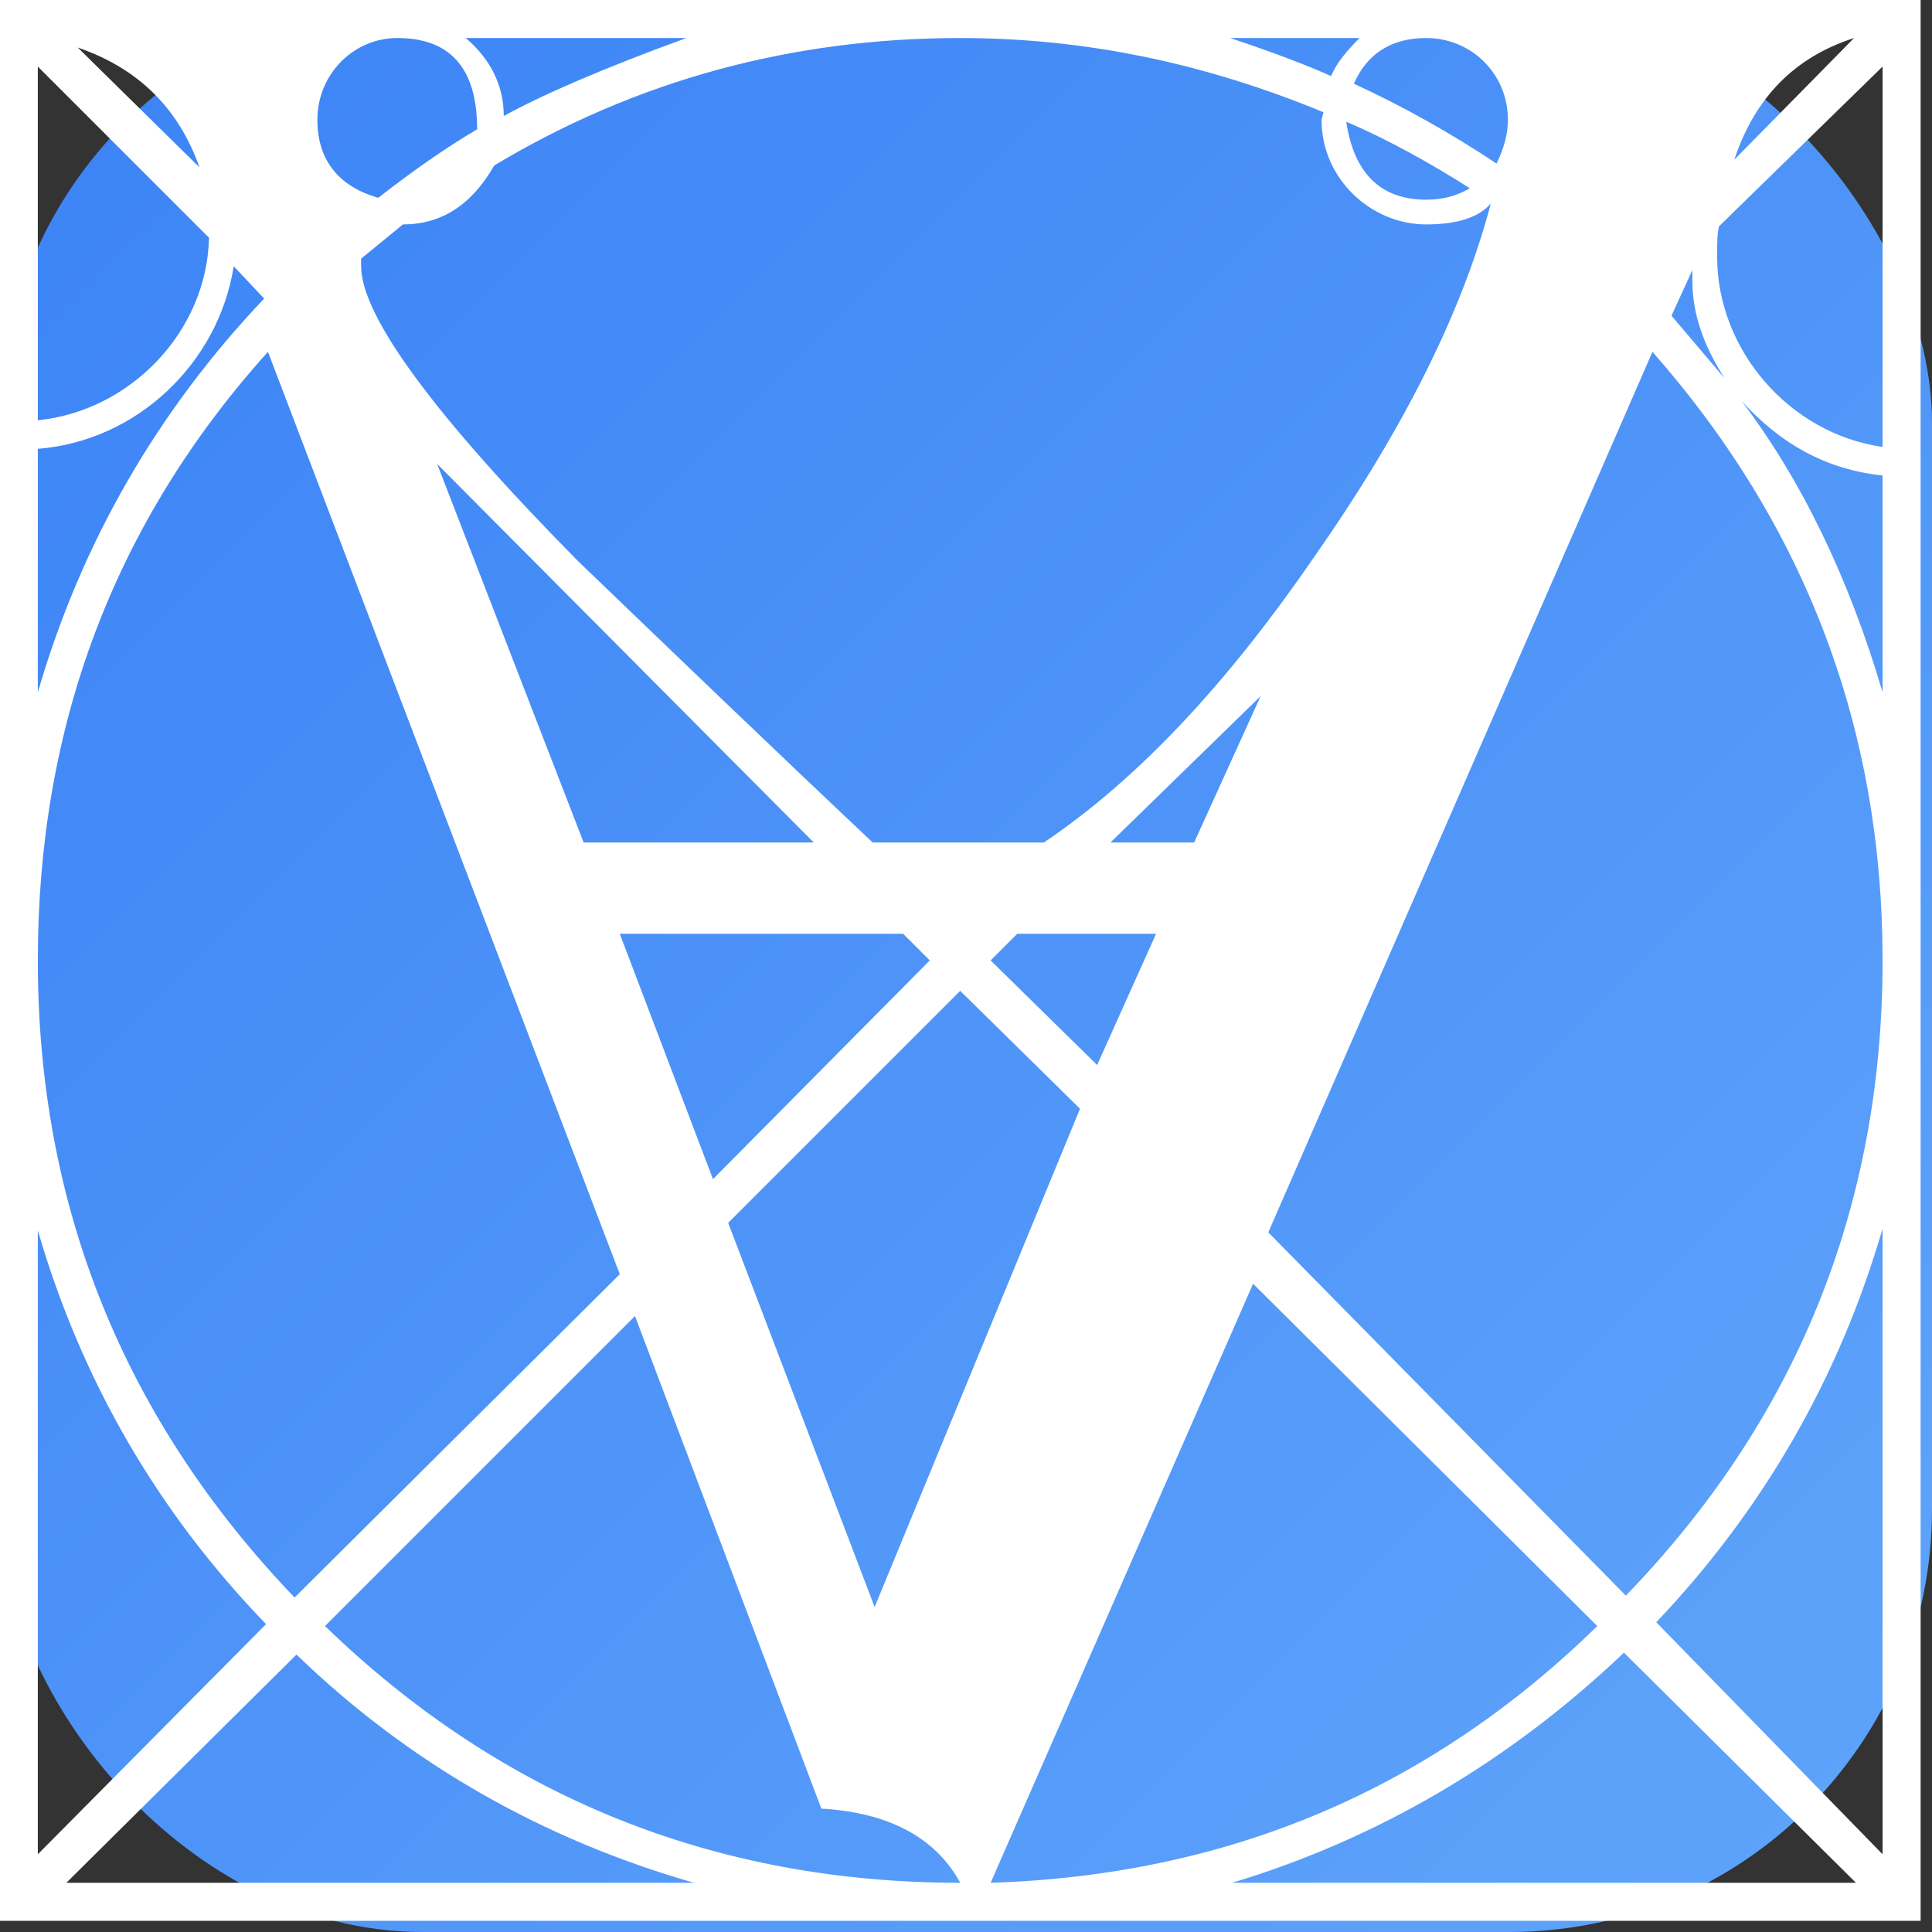 <svg xmlns="http://www.w3.org/2000/svg" viewBox="0 0 64 64">
<rect x="0" y="0" width="64" height="64" fill="#333333" stroke="none"/>
<defs>
<linearGradient id="g" x1="0" y1="0" x2="1" y2="1">
<stop offset="0" stop-color="#3b82f6"/>
<stop offset="1" stop-color="#60a5fa"/>
 </linearGradient>
</defs>
<rect width="64" height="64" rx="14" fill="url(#g)"/>
<g transform="translate(-1.267 0)"><g transform="scale(0.063)"><path d="M1030 0h-1010v1010h1010v-1010zM996 990h-328c76 -23 145 -63 206 -121zM1010 646v329l-119 -122c56 -59 96 -128 119 -207zM860 855c-88 86 -194 131 -319 135l138 -315zM1010 505c0 129 -45 241 -135 334l-188 -191l202 -463c81 92 121 199 121 320zM1010 250v114c-18 -61 -43 -112 -74 -153c21 23 45 36 74 39zM525 990c-129 0 -241 -45 -334 -135l163 -163l98 259c35 2 60 15 73 39zM588 583l-108 262l-77 -202l122 -122zM385 990h-330l121 -120c59 57 129 97 209 120zM628 491l-31 69l-56 -55l14 -14h73zM1010 35v200c-49 -7 -87 -51 -87 -100c0 -7 0 -12 1 -16zM927 199l-28 -33l11 -24v6c0 17 6 34 17 51zM683 366l-35 77h-44zM995 20l-63 64c11 -33 32 -54 63 -64zM509 505l-114 115l-49 -129h149zM160 854l-120 121v-328c23 79 63 148 120 207zM793 99c-7 4 -14 6 -23 6c-24 0 -38 -14 -42 -41c21 9 43 21 65 35zM813 63c0 7 -2 15 -6 23c-24 -16 -49 -30 -75 -42c7 -16 20 -24 38 -24c24 0 43 19 43 43zM735 20c-7 7 -12 13 -15 20c-11 -5 -29 -12 -53 -20h68zM346 670l-171 170c-90 -94 -135 -206 -135 -335c0 -123 40 -230 121 -320zM448 443h-121l-77 -199zM381 20c-44 16 -76 30 -96 41c0 -16 -7 -30 -20 -41h116zM159 157c-56 59 -96 128 -119 207v-128c52 -4 95 -45 103 -96zM271 68c-17 10 -34 22 -52 36c-21 -6 -32 -20 -32 -41c0 -24 19 -43 42 -43c28 0 42 16 42 48zM130 125c-1 49 -41 91 -90 96v-186zM125 88l-64 -63c32 11 53 32 64 63zM479 443c-52 -49 -104 -99 -155 -148c-76 -77 -114 -129 -114 -155v-4l22 -18c20 0 36 -10 48 -31c75 -45 157 -67 245 -67c65 0 128 13 191 39l-1 4c0 31 26 55 55 55c17 0 28 -4 34 -11c-15 57 -46 119 -93 186c-46 67 -93 117 -142 150h-90z" fill="#fff"/></g></g>
</svg>

